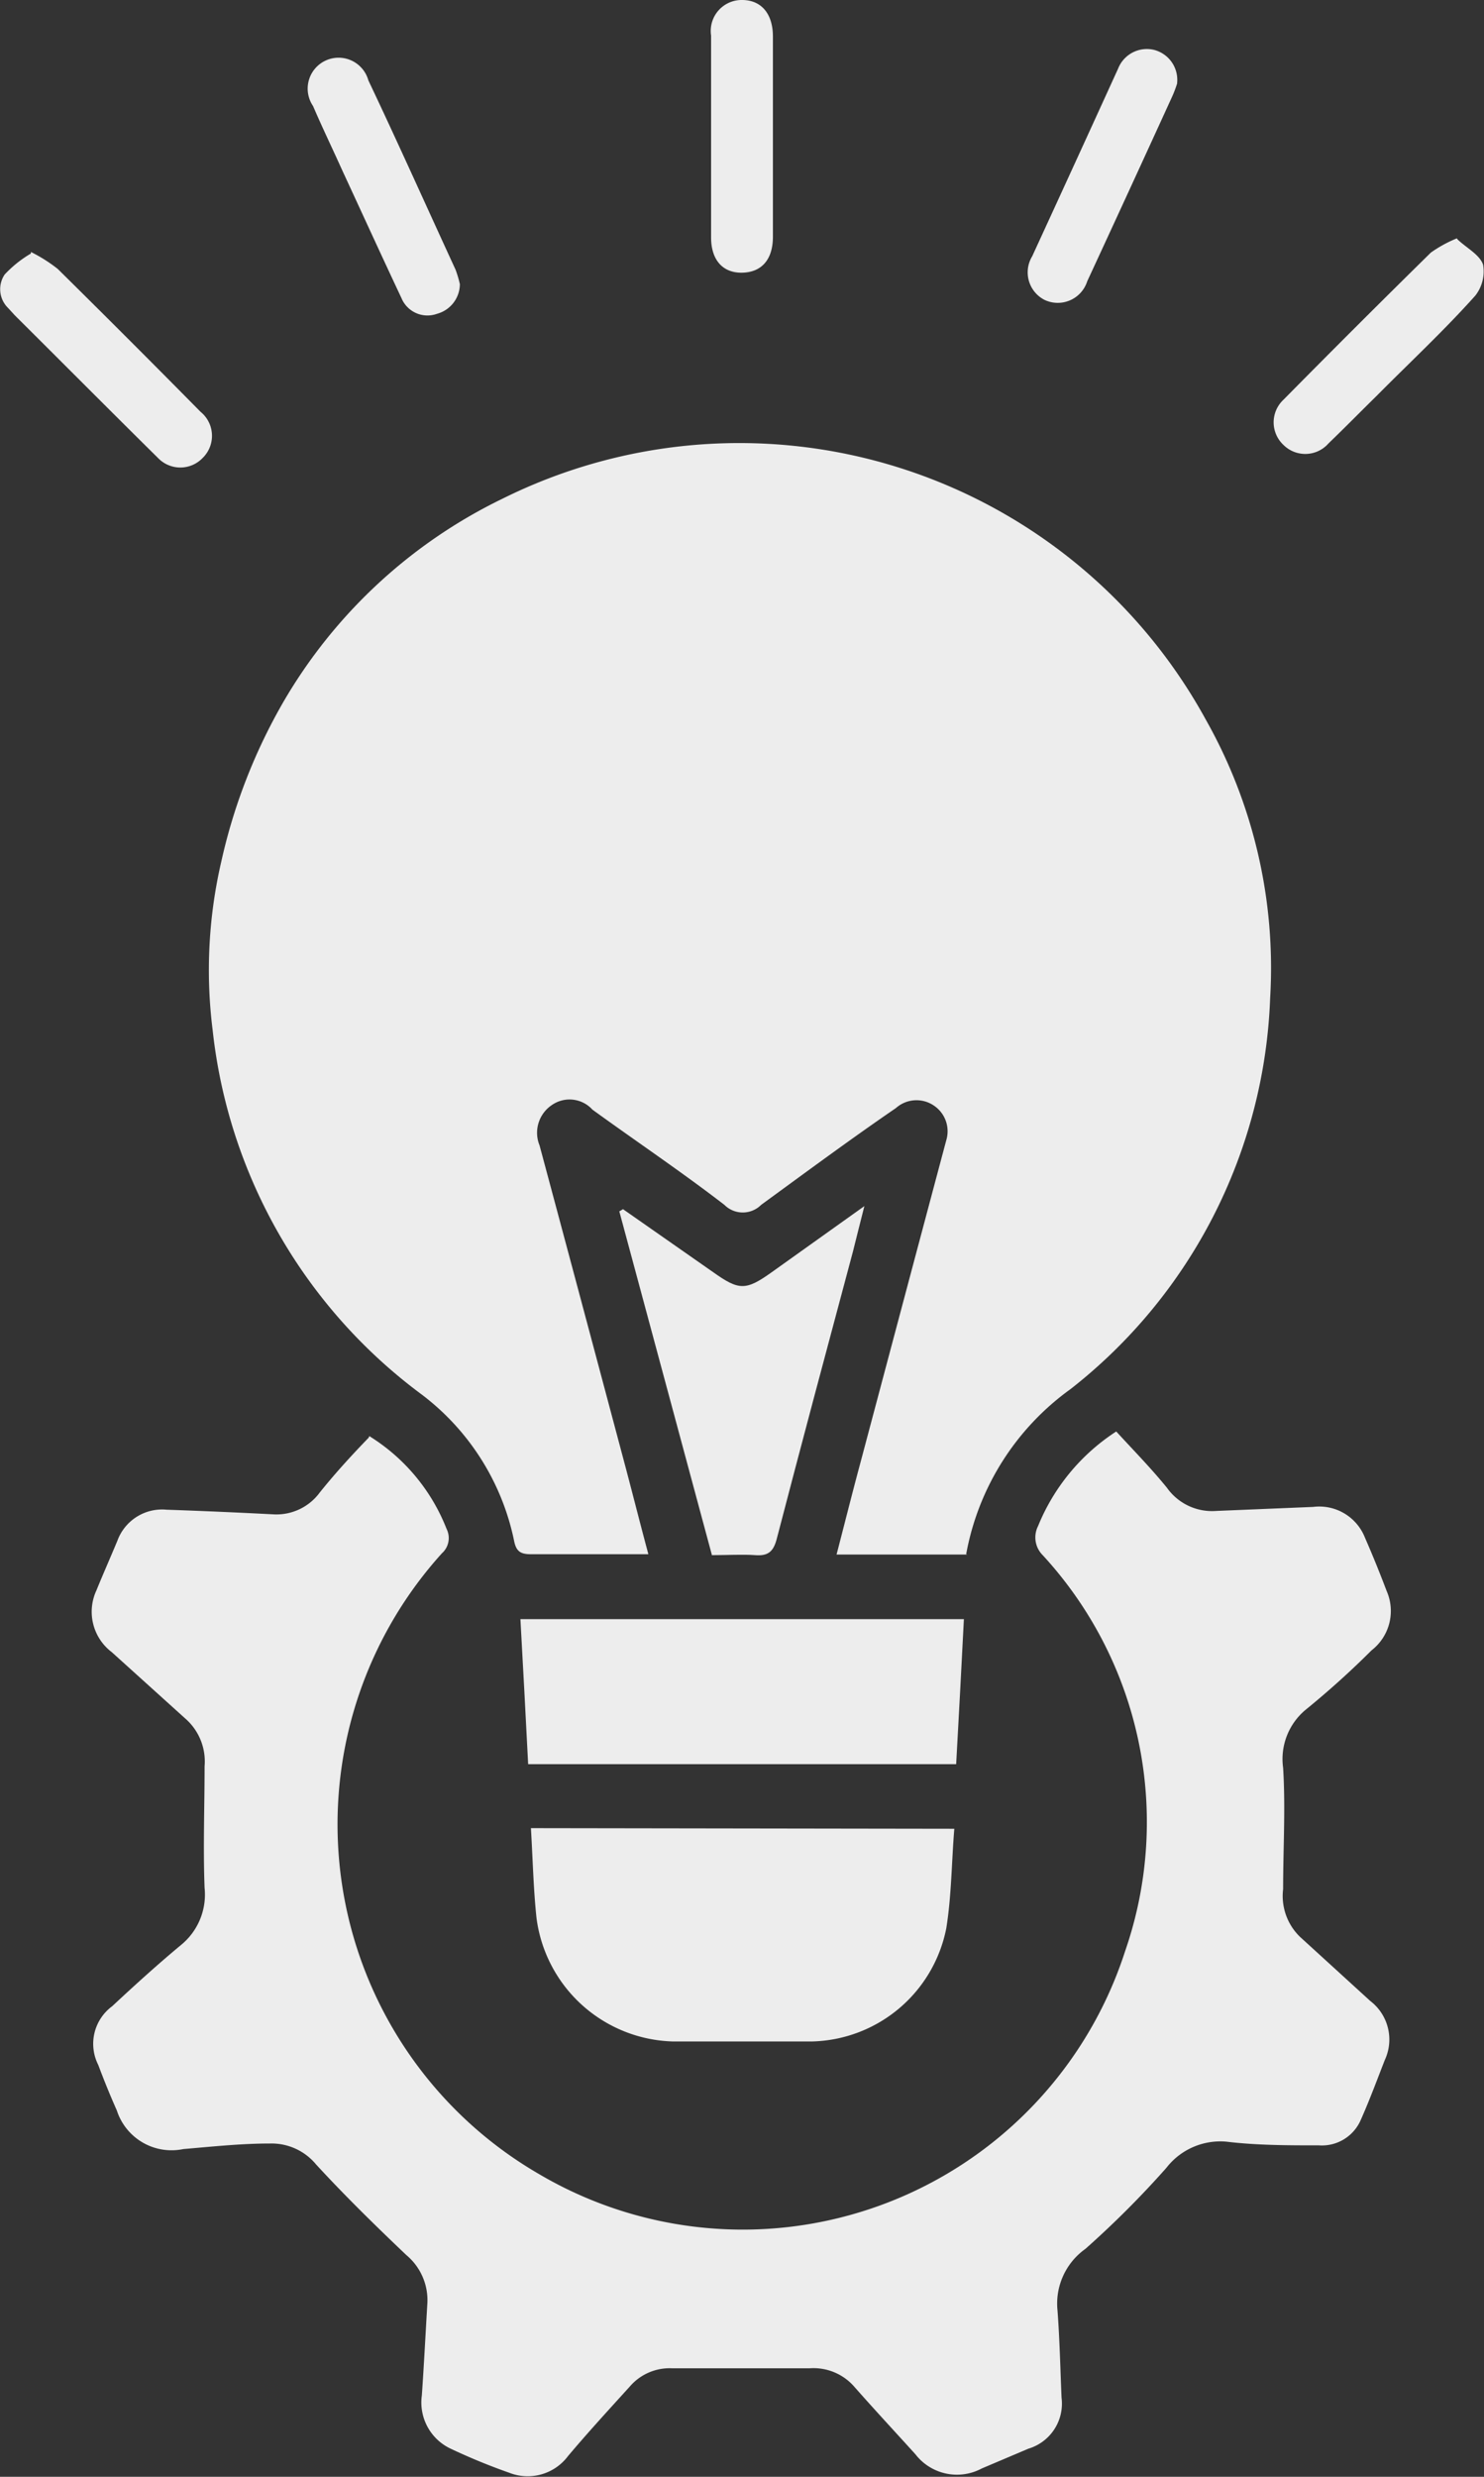 <svg xmlns="http://www.w3.org/2000/svg" xmlns:xlink="http://www.w3.org/1999/xlink" viewBox="0 0 48.02 80.11"><rect x="0" y="0" width="48.02" height="80.11" fill="#333333" stroke="none"/><defs><style>.cls-1{fill:none;}.cls-2{opacity:0.09;isolation:isolate;}.cls-3{clip-path:url(#clip-path);}.cls-4{fill:#ededed;}</style><clipPath id="clip-path" transform="translate(-171.12 -164.85)"><rect class="cls-1" width="1368" height="177"/></clipPath></defs><title>it-solution</title><g id="Layer_2" data-name="Layer 2"><g id="Layer_1-2" data-name="Layer 1"><path class="cls-4" d="M202.43,215.13h-4.24c.26-1,.51-2,.78-3q1.38-5.19,2.77-10.4a1,1,0,0,0-.4-1.12,1,1,0,0,0-1.23.08c-1.46,1-2.92,2.08-4.36,3.13a.84.84,0,0,1-1.19,0c-1.39-1.07-2.85-2.05-4.27-3.08a1,1,0,0,0-1.31-.15,1.08,1.08,0,0,0-.4,1.31q1.41,5.25,2.81,10.51c.23.87.45,1.74.71,2.71h-.8c-1,0-2,0-3,0-.32,0-.47-.08-.54-.41a7.94,7.94,0,0,0-3-4.76A16.94,16.94,0,0,1,178,198.16a15.53,15.53,0,0,1,.28-5.44,18.23,18.23,0,0,1,2-5.15,16.54,16.54,0,0,1,7.1-6.59,17.21,17.21,0,0,1,22.76,7.15,16.32,16.32,0,0,1,2.08,9,16.83,16.83,0,0,1-6.46,12.65,8.44,8.44,0,0,0-3.38,5.36" transform="translate(-171.12 -164.85)"/><path class="cls-4" d="M183.07,211.3a6.18,6.18,0,0,1,2.5,3,.66.66,0,0,1-.15.79,13.07,13.07,0,0,0,3.11,20.06,13,13,0,0,0,19-7.2,12.74,12.74,0,0,0-2.67-12.8.81.81,0,0,1-.15-.94,6.61,6.61,0,0,1,2.53-3.06c.54.59,1.12,1.18,1.64,1.82a1.79,1.79,0,0,0,1.6.75l3.13-.13a1.59,1.59,0,0,1,1.68,1c.25.57.48,1.14.7,1.72a1.61,1.61,0,0,1-.49,1.92q-1,1-2.13,1.92a2.07,2.07,0,0,0-.73,1.88c.08,1.3,0,2.62,0,3.92a1.84,1.84,0,0,0,.54,1.54l2.28,2.08a1.57,1.57,0,0,1,.47,1.91c-.25.64-.49,1.29-.77,1.92a1.37,1.37,0,0,1-1.36.84c-1,0-2,0-3-.12a2.21,2.21,0,0,0-1.94.85,30.85,30.85,0,0,1-2.62,2.62,2.17,2.17,0,0,0-.9,2c.07.94.09,1.88.13,2.81a1.52,1.52,0,0,1-1.07,1.65l-1.51.64a1.7,1.7,0,0,1-2.15-.46c-.67-.74-1.34-1.46-2-2.21a1.75,1.75,0,0,0-1.42-.57l-4.45,0a1.7,1.7,0,0,0-1.37.59c-.68.75-1.36,1.49-2,2.25a1.63,1.63,0,0,1-1.9.54,19.87,19.87,0,0,1-1.92-.79,1.65,1.65,0,0,1-.91-1.71c.07-1,.12-2,.18-3a1.9,1.9,0,0,0-.68-1.54c-1-.95-2-1.93-2.92-2.93a1.87,1.87,0,0,0-1.49-.68c-.94,0-1.87.1-2.81.18a1.86,1.86,0,0,1-2.15-1.25q-.32-.72-.6-1.47a1.51,1.51,0,0,1,.45-1.9c.74-.69,1.49-1.37,2.25-2a2.1,2.1,0,0,0,.74-1.83c-.05-1.31,0-2.62,0-3.93a1.84,1.84,0,0,0-.63-1.55l-2.37-2.14a1.64,1.64,0,0,1-.5-2c.22-.54.46-1.08.68-1.61a1.54,1.54,0,0,1,1.59-1q1.72.06,3.45.15a1.74,1.74,0,0,0,1.51-.71c.49-.61,1-1.17,1.58-1.77" transform="translate(-171.12 -164.85)"/><path class="cls-4" d="M202,224c-.09,1.1-.09,2.17-.26,3.22a4.54,4.54,0,0,1-4.37,3.66c-1.49,0-3,0-4.46,0a4.58,4.58,0,0,1-4.43-4c-.1-.94-.12-1.9-.18-2.9Z" transform="translate(-171.12 -164.85)"/><path class="cls-4" d="M188.21,221.91c-.08-1.55-.16-3.1-.25-4.69h14.35c-.08,1.55-.16,3.1-.25,4.69Z" transform="translate(-171.12 -164.85)"/><path class="cls-4" d="M194.16,215.16l-3-11.13.12-.07L194.2,206c.83.59,1.05.6,1.89,0l3-2.14c-.15.58-.25,1-.37,1.47-.83,3.1-1.66,6.2-2.47,9.31-.11.41-.29.54-.69.51s-.92,0-1.41,0" transform="translate(-171.12 -164.85)"/><path class="cls-4" d="M218.29,172.6c.3.28.71.49.82.81a1.27,1.27,0,0,1-.25,1c-1,1.12-2.13,2.17-3.2,3.25-.52.51-1,1-1.55,1.53a1,1,0,0,1-1.46.05,1,1,0,0,1,0-1.46q2.37-2.4,4.77-4.76a4.15,4.15,0,0,1,.84-.46" transform="translate(-171.12 -164.85)"/><path class="cls-4" d="M196.13,169.27c0,1.08,0,2.16,0,3.24,0,.74-.37,1.15-1,1.16s-1-.42-1-1.14q0-3.27,0-6.53a1,1,0,0,1,1-1.15c.63,0,1,.45,1,1.18,0,1.08,0,2.16,0,3.24Z" transform="translate(-171.12 -164.85)"/><path class="cls-4" d="M172.12,173a4.89,4.89,0,0,1,.87.55q2.32,2.29,4.62,4.62a1,1,0,0,1,.07,1.49,1,1,0,0,1-1.45,0c-1.55-1.53-3.09-3.08-4.63-4.61l-.22-.24a.85.85,0,0,1-.11-1.08,3.78,3.78,0,0,1,.85-.68" transform="translate(-171.12 -164.85)"/><path class="cls-4" d="M186,174a1,1,0,0,1-.74,1,.91.91,0,0,1-1.15-.51c-.65-1.38-1.28-2.76-1.92-4.14-.31-.69-.64-1.37-.94-2.07a1,1,0,1,1,1.79-.83c.95,2,1.88,4.08,2.82,6.12a3.48,3.48,0,0,1,.14.47" transform="translate(-171.12 -164.85)"/><path class="cls-4" d="M209.21,167.55a3.87,3.87,0,0,1-.15.4q-1.37,3-2.76,6a1,1,0,0,1-1.38.6,1,1,0,0,1-.4-1.41q1.38-3,2.78-6.07a1,1,0,0,1,1.15-.61,1,1,0,0,1,.76,1.07" transform="translate(-171.12 -164.85)"/></g></g></svg>